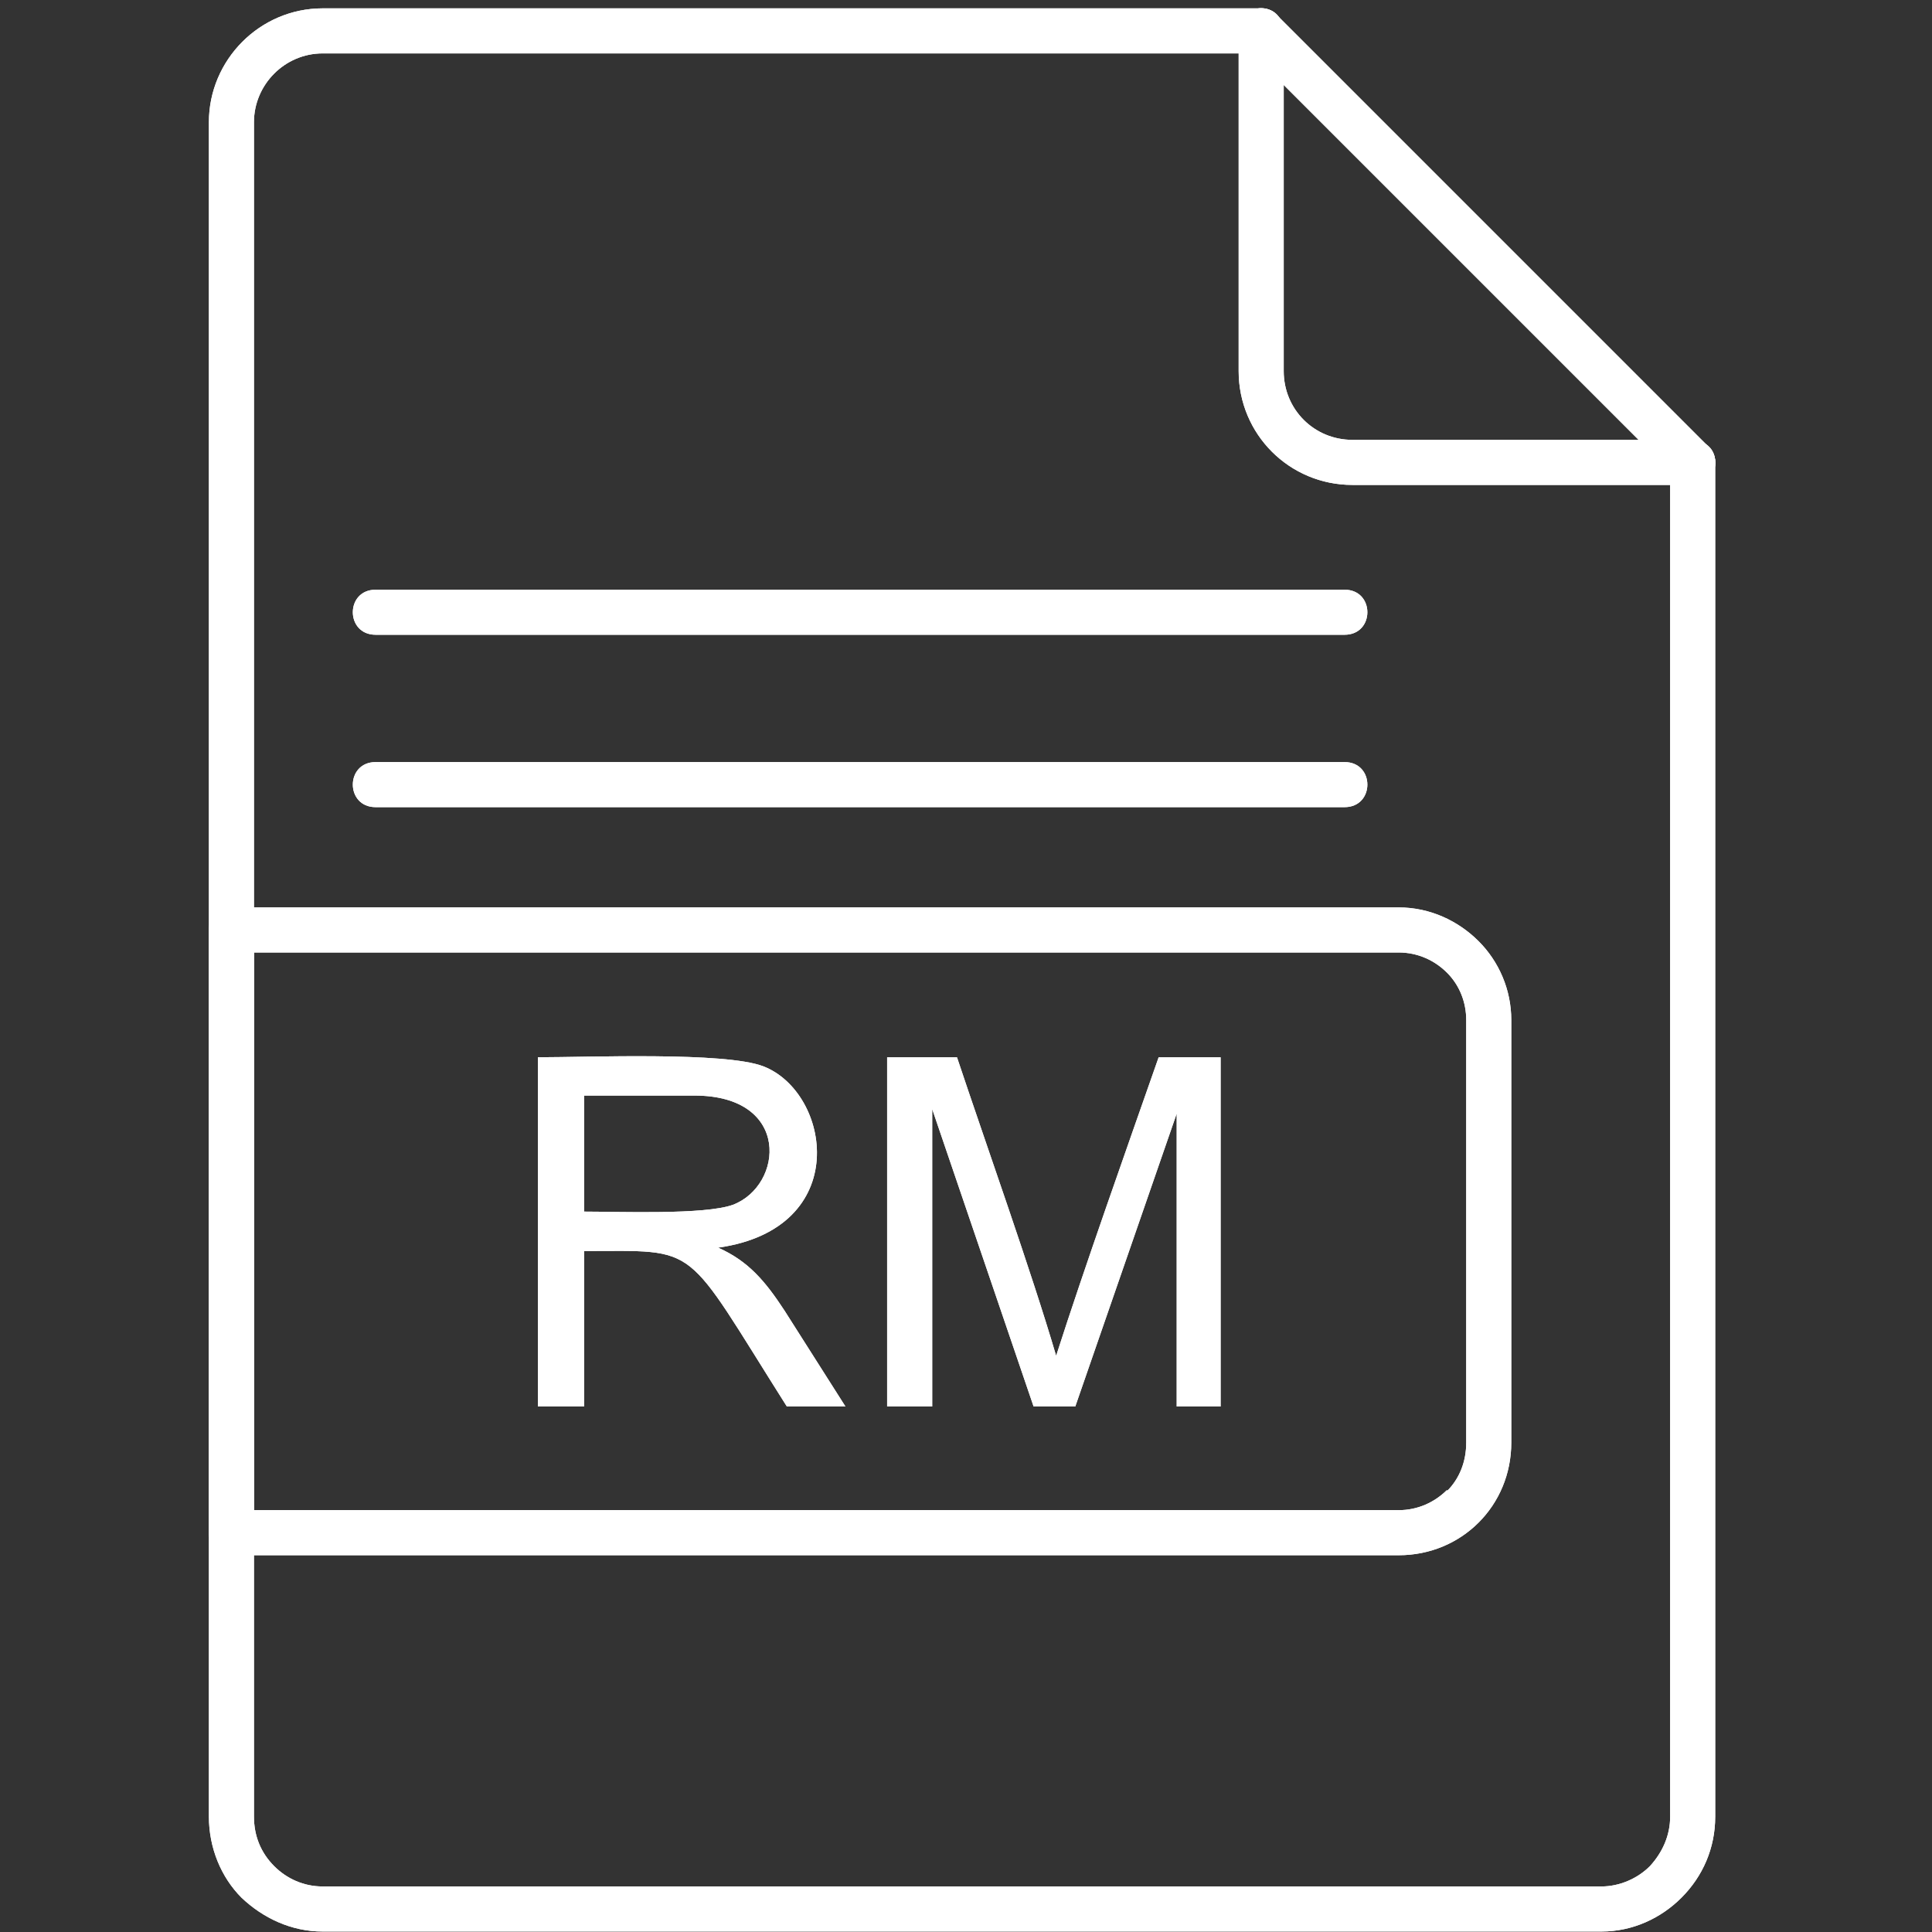 <svg xmlns="http://www.w3.org/2000/svg" xmlns:xlink="http://www.w3.org/1999/xlink" width="500" zoomAndPan="magnify" viewBox="0 0 375 375" height="500" preserveAspectRatio="xMidYMid meet" version="1.0"><rect x="0" y="0" width="375" height="375" fill="#333333" stroke="none"/><defs><clipPath id="9c400c2530"><path d="M 40.547 176 L 294 176 L 294 302 L 40.547 302 Z M 40.547 176 " clip-rule="nonzero"/></clipPath><clipPath id="b17c5d26dc"><path d="M 40.547 1 L 333 1 L 333 375 L 40.547 375 Z M 40.547 1 " clip-rule="nonzero"/></clipPath><clipPath id="a18a9a5534"><path d="M 40.547 176 L 294 176 L 294 302 L 40.547 302 Z M 40.547 176 " clip-rule="nonzero"/></clipPath><clipPath id="6644d036e3"><path d="M 40.547 1 L 333 1 L 333 375 L 40.547 375 Z M 40.547 1 " clip-rule="nonzero"/></clipPath></defs><g clip-path="url(#9c400c2530)"><path fill="#ffffff" d="M 44.922 176.129 L 271.473 176.129 C 277.598 176.129 283.062 178.754 287 182.688 L 283.938 185.75 L 287 182.688 C 290.938 186.625 293.34 192.094 293.34 197.996 L 293.34 280 C 293.34 286.125 290.938 291.59 287 295.527 L 283.938 292.465 L 287 295.527 C 283.062 299.465 277.598 301.871 271.473 301.871 L 44.922 301.871 C 42.516 301.871 40.547 299.902 40.547 297.496 L 40.547 180.504 C 40.547 178.098 42.516 176.129 44.922 176.129 Z M 271.473 184.875 L 49.293 184.875 L 49.293 293.121 L 271.473 293.121 C 275.191 293.121 278.473 291.59 280.875 289.188 L 280.875 289.406 C 283.281 287 284.594 283.719 284.594 280 L 284.594 197.996 C 284.594 194.496 283.281 191.219 280.875 188.812 C 278.473 186.406 275.191 184.875 271.473 184.875 Z M 271.473 184.875 " fill-opacity="1" fill-rule="nonzero"/></g><path fill="#ffffff" d="M 104.402 273.004 L 104.402 205.215 C 114.242 205.215 140.703 204.121 148.137 206.961 C 161.258 211.992 165.633 238.453 139.391 242.172 C 145.293 244.793 148.574 248.73 152.293 254.418 L 164.102 273.004 L 152.73 273.004 C 132.395 240.859 136.109 242.824 113.367 242.824 L 113.367 273.004 Z M 113.367 235.172 C 120.148 235.172 136.766 235.828 142.234 233.859 C 152.074 230.145 153.605 212.648 134.797 212.648 L 113.367 212.648 Z M 172.191 273.004 L 172.191 205.215 L 185.75 205.215 C 191.438 222.27 200.184 246.762 204.996 263.164 C 210.461 246.105 218.77 222.707 224.895 205.215 L 236.922 205.215 L 236.922 273.004 L 228.395 273.004 L 228.395 216.148 L 208.711 273.004 L 200.621 273.004 L 180.941 215.273 L 180.941 273.004 Z M 172.191 273.004 " fill-opacity="1" fill-rule="nonzero"/><g clip-path="url(#b17c5d26dc)"><path fill="#ffffff" d="M 332.922 89.75 C 332.922 84.062 324.176 84.062 324.176 89.75 L 324.176 352.605 C 324.176 356.32 322.645 359.602 320.238 362.227 C 317.832 364.633 314.336 366.16 310.836 366.16 L 62.633 366.16 C 58.918 366.16 55.637 364.633 53.23 362.227 L 50.168 365.285 L 53.23 362.227 C 50.605 359.602 49.293 356.32 49.293 352.605 L 49.293 23.707 C 49.293 16.492 55.199 10.367 62.633 10.367 L 244.793 10.367 C 250.48 10.367 250.48 1.621 244.793 1.621 L 62.633 1.621 C 50.387 1.621 40.547 11.68 40.547 23.707 L 40.547 352.605 C 40.547 358.727 42.953 364.414 46.887 368.348 C 51.043 372.285 56.512 374.91 62.633 374.91 L 310.836 374.91 C 316.957 374.91 322.426 372.285 326.363 368.348 L 323.301 365.285 L 326.363 368.348 C 330.516 364.195 332.922 358.727 332.922 352.605 Z M 332.922 89.75 " fill-opacity="1" fill-rule="nonzero"/></g><path fill="#ffffff" d="M 247.855 2.934 L 331.609 86.688 C 334.453 89.531 332.484 94.125 328.547 94.125 L 262.508 94.125 C 250.262 94.125 240.422 84.281 240.422 72.035 L 240.422 5.996 C 240.422 2.059 245.23 0.09 247.855 2.934 Z M 318.051 85.375 L 249.168 16.492 L 249.168 72.035 C 249.168 79.473 255.07 85.375 262.508 85.375 Z M 318.051 85.375 " fill-opacity="1" fill-rule="nonzero"/><path fill="#ffffff" d="M 72.91 147.918 C 67.008 147.918 67.008 156.668 72.91 156.668 L 260.977 156.668 C 266.883 156.668 266.883 147.918 260.977 147.918 Z M 72.91 147.918 " fill-opacity="1" fill-rule="nonzero"/><path fill="#ffffff" d="M 72.91 114.461 C 67.008 114.461 67.008 123.207 72.91 123.207 L 260.977 123.207 C 266.883 123.207 266.883 114.461 260.977 114.461 Z M 72.91 114.461 " fill-opacity="1" fill-rule="nonzero"/><g clip-path="url(#a18a9a5534)"><path fill="#ffffff" d="M 44.922 176.129 L 271.473 176.129 C 277.598 176.129 283.062 178.754 287 182.688 L 283.938 185.75 L 287 182.688 C 290.938 186.625 293.34 192.094 293.34 197.996 L 293.34 280 C 293.34 286.125 290.938 291.59 287 295.527 L 283.938 292.465 L 287 295.527 C 283.062 299.465 277.598 301.871 271.473 301.871 L 44.922 301.871 C 42.516 301.871 40.547 299.902 40.547 297.496 L 40.547 180.504 C 40.547 178.098 42.516 176.129 44.922 176.129 Z M 271.473 184.875 L 49.293 184.875 L 49.293 293.121 L 271.473 293.121 C 275.191 293.121 278.473 291.59 280.875 289.188 L 280.875 289.406 C 283.281 287 284.594 283.719 284.594 280 L 284.594 197.996 C 284.594 194.496 283.281 191.219 280.875 188.812 C 278.473 186.406 275.191 184.875 271.473 184.875 Z M 271.473 184.875 " fill-opacity="1" fill-rule="nonzero"/></g><path fill="#ffffff" d="M 104.402 273.004 L 104.402 205.215 C 114.242 205.215 140.703 204.121 148.137 206.961 C 161.258 211.992 165.633 238.453 139.391 242.172 C 145.293 244.793 148.574 248.73 152.293 254.418 L 164.102 273.004 L 152.73 273.004 C 132.395 240.859 136.109 242.824 113.367 242.824 L 113.367 273.004 Z M 113.367 235.172 C 120.148 235.172 136.766 235.828 142.234 233.859 C 152.074 230.145 153.605 212.648 134.797 212.648 L 113.367 212.648 Z M 172.191 273.004 L 172.191 205.215 L 185.75 205.215 C 191.438 222.27 200.184 246.762 204.996 263.164 C 210.461 246.105 218.77 222.707 224.895 205.215 L 236.922 205.215 L 236.922 273.004 L 228.395 273.004 L 228.395 216.148 L 208.711 273.004 L 200.621 273.004 L 180.941 215.273 L 180.941 273.004 Z M 172.191 273.004 " fill-opacity="1" fill-rule="nonzero"/><g clip-path="url(#6644d036e3)"><path fill="#ffffff" d="M 332.922 89.75 C 332.922 84.062 324.176 84.062 324.176 89.75 L 324.176 352.605 C 324.176 356.32 322.645 359.602 320.238 362.227 C 317.832 364.633 314.336 366.16 310.836 366.16 L 62.633 366.16 C 58.918 366.16 55.637 364.633 53.23 362.227 L 50.168 365.285 L 53.23 362.227 C 50.605 359.602 49.293 356.32 49.293 352.605 L 49.293 23.707 C 49.293 16.492 55.199 10.367 62.633 10.367 L 244.793 10.367 C 250.48 10.367 250.48 1.621 244.793 1.621 L 62.633 1.621 C 50.387 1.621 40.547 11.68 40.547 23.707 L 40.547 352.605 C 40.547 358.727 42.953 364.414 46.887 368.348 C 51.043 372.285 56.512 374.91 62.633 374.91 L 310.836 374.91 C 316.957 374.91 322.426 372.285 326.363 368.348 L 323.301 365.285 L 326.363 368.348 C 330.516 364.195 332.922 358.727 332.922 352.605 Z M 332.922 89.75 " fill-opacity="1" fill-rule="nonzero"/></g><path fill="#ffffff" d="M 247.855 2.934 L 331.609 86.688 C 334.453 89.531 332.484 94.125 328.547 94.125 L 262.508 94.125 C 250.262 94.125 240.422 84.281 240.422 72.035 L 240.422 5.996 C 240.422 2.059 245.23 0.09 247.855 2.934 Z M 318.051 85.375 L 249.168 16.492 L 249.168 72.035 C 249.168 79.473 255.07 85.375 262.508 85.375 Z M 318.051 85.375 " fill-opacity="1" fill-rule="nonzero"/><path fill="#ffffff" d="M 72.91 147.918 C 67.008 147.918 67.008 156.668 72.91 156.668 L 260.977 156.668 C 266.883 156.668 266.883 147.918 260.977 147.918 Z M 72.91 147.918 " fill-opacity="1" fill-rule="nonzero"/><path fill="#ffffff" d="M 72.91 114.461 C 67.008 114.461 67.008 123.207 72.91 123.207 L 260.977 123.207 C 266.883 123.207 266.883 114.461 260.977 114.461 Z M 72.91 114.461 " fill-opacity="1" fill-rule="nonzero"/></svg>